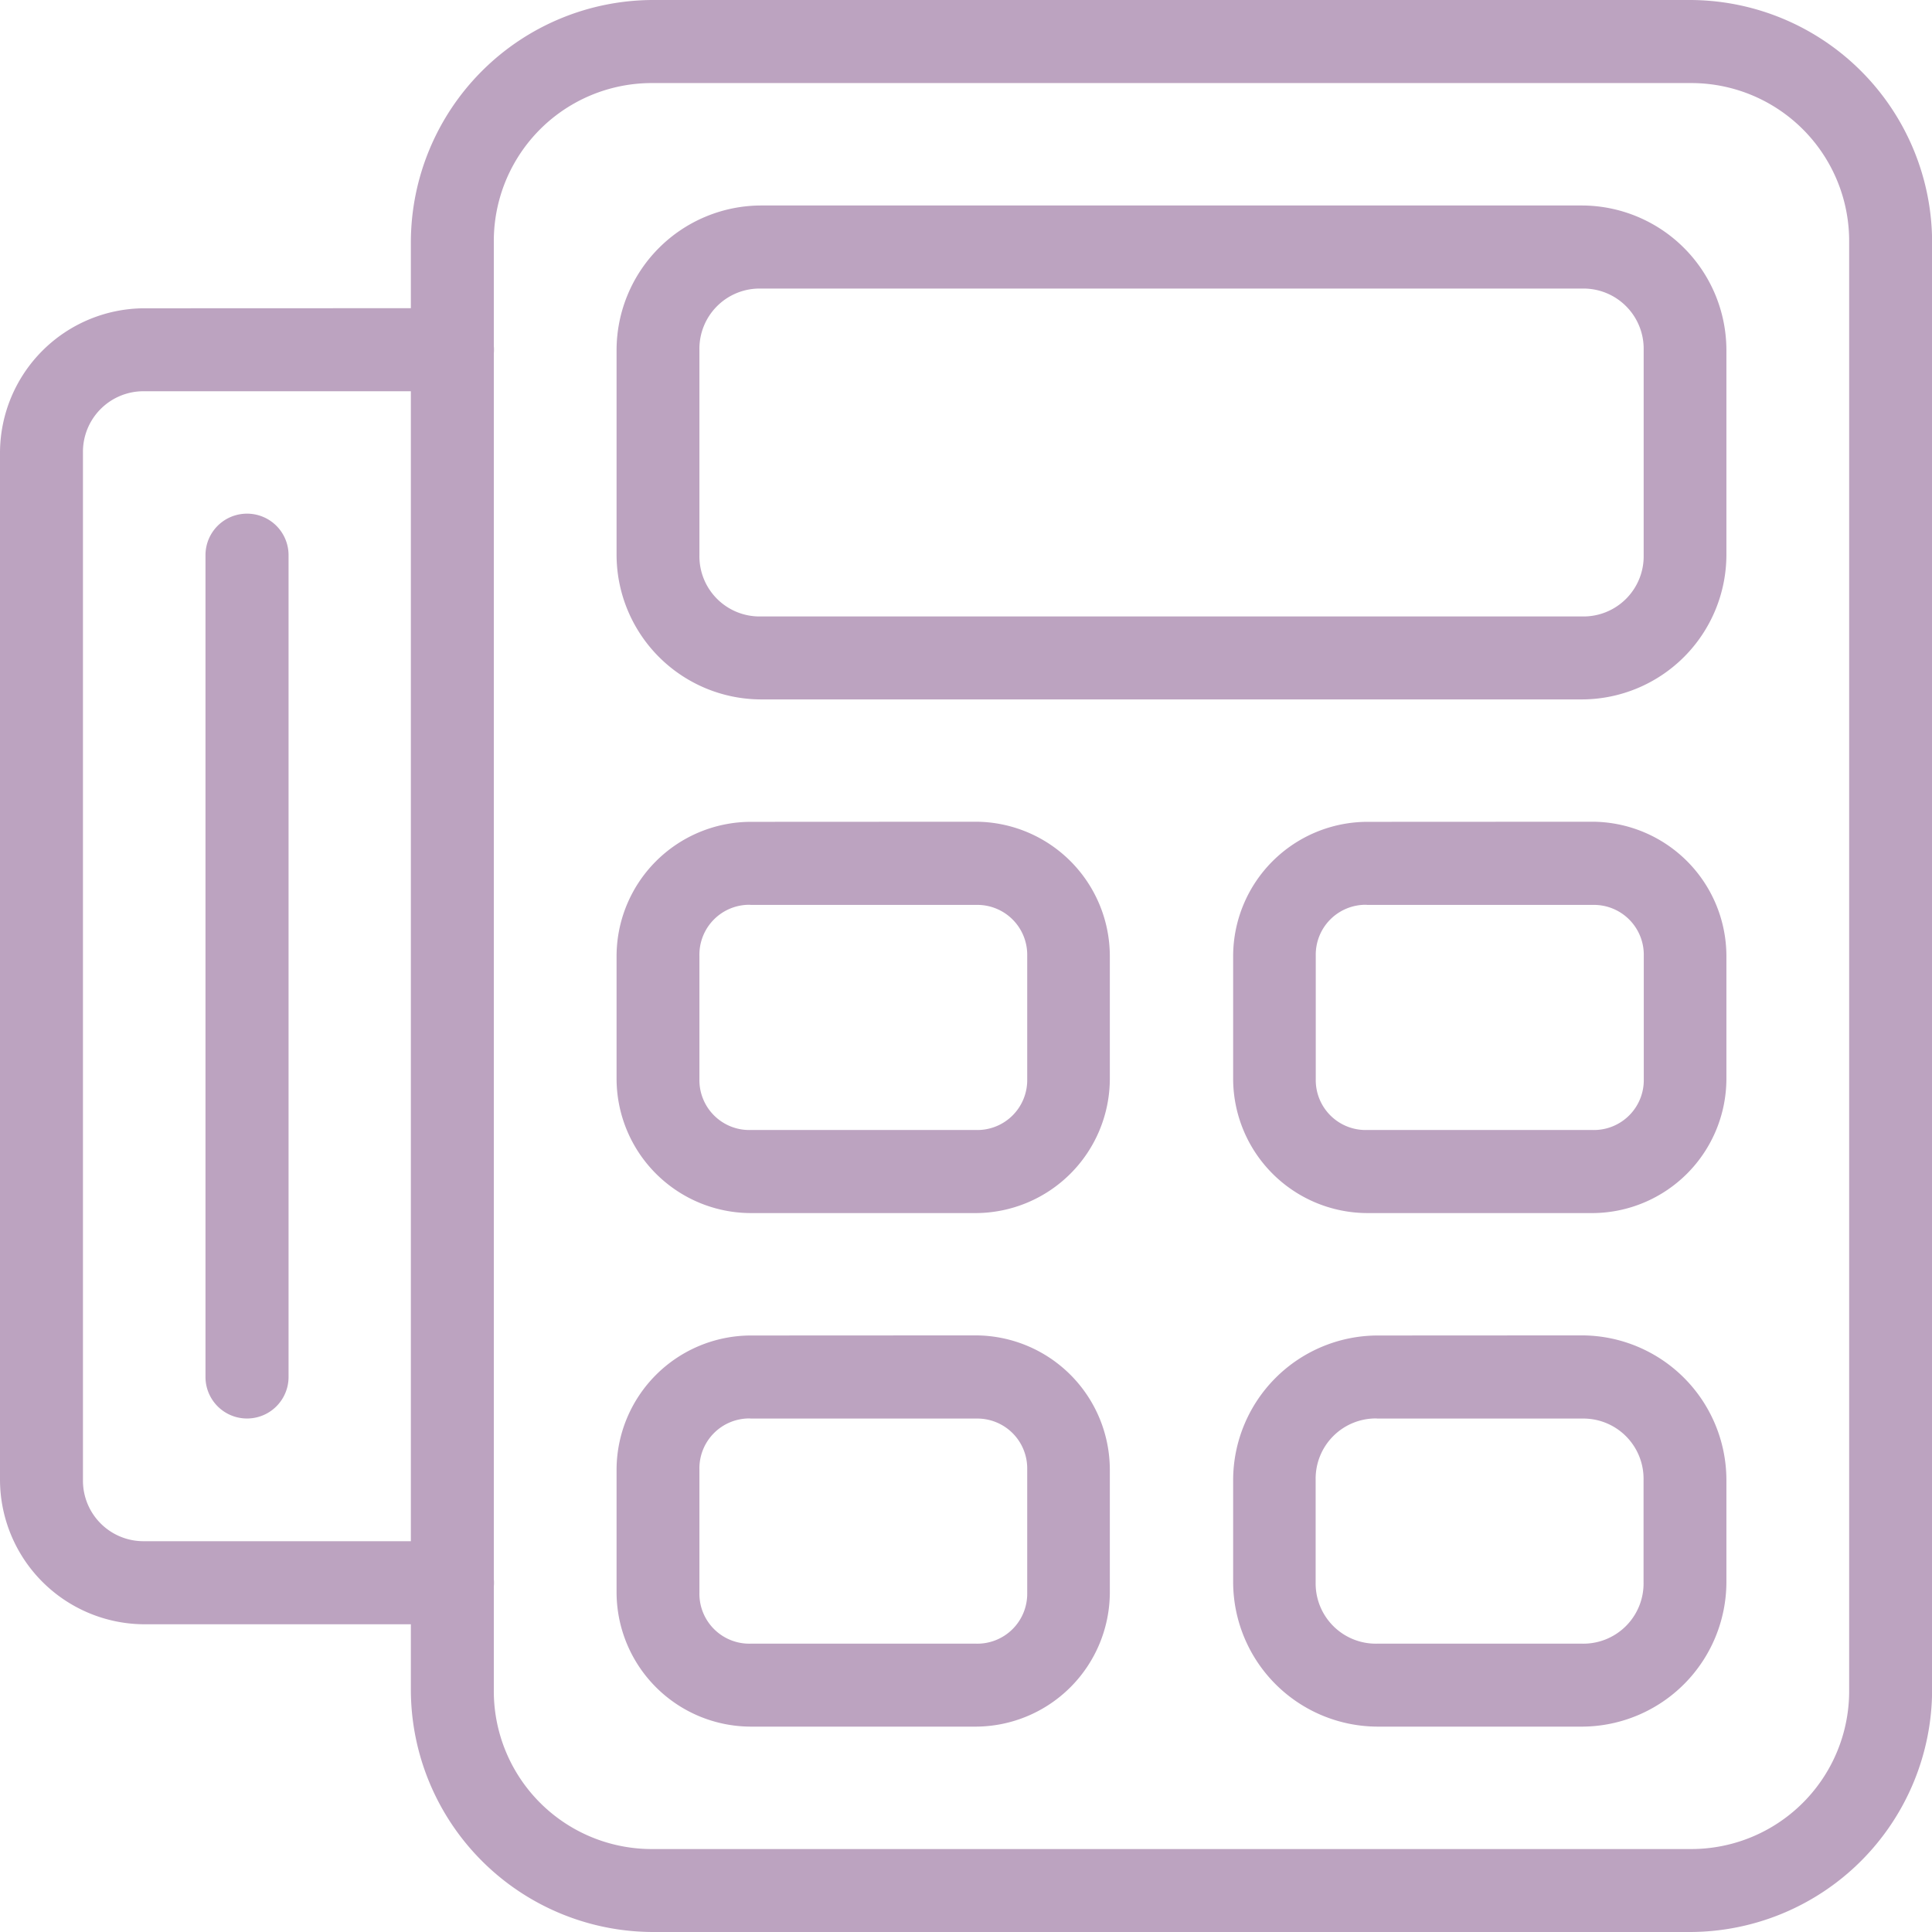 <svg id="pos-terminal_1_" data-name="pos-terminal (1)" xmlns="http://www.w3.org/2000/svg" width="17.234" height="17.234" viewBox="0 0 17.234 17.234">
  <path id="Trazado_58746" data-name="Trazado 58746" d="M111.05,0a2.164,2.164,0,0,0-2.16,2.16V15.074a2.164,2.164,0,0,0,2.16,2.16H120.3a2.164,2.164,0,0,0,2.16-2.16V2.16A2.164,2.164,0,0,0,120.3,0Zm0,.741H120.3a1.409,1.409,0,0,1,1.42,1.42V15.074a1.409,1.409,0,0,1-1.42,1.42H111.05a1.409,1.409,0,0,1-1.42-1.42V2.16A1.409,1.409,0,0,1,111.05.741Z" transform="translate(-105.225)" fill="#bca3c0" fill-rule="evenodd"/>
  <path id="Trazado_58747" data-name="Trazado 58747" d="M6.693,64.524A1.2,1.2,0,0,0,5.5,65.718v1.1a1.2,1.2,0,0,0,1.195,1.195H8.709A1.2,1.2,0,0,0,9.9,66.818v-1.1a1.2,1.2,0,0,0-1.195-1.195Zm0,.741H8.709a.445.445,0,0,1,.454.454v1.1a.445.445,0,0,1-.454.454H6.693a.445.445,0,0,1-.454-.454v-1.1A.445.445,0,0,1,6.693,65.264Zm5.589-.741A1.292,1.292,0,0,0,11,65.81v.916a1.292,1.292,0,0,0,1.287,1.287h1.833A1.292,1.292,0,0,0,15.4,66.726V65.81a1.292,1.292,0,0,0-1.287-1.287Zm0,.741h1.833a.537.537,0,0,1,.546.546v.916a.537.537,0,0,1-.546.546H12.282a.537.537,0,0,1-.546-.546V65.81A.537.537,0,0,1,12.282,65.264ZM6.693,59.942A1.2,1.2,0,0,0,5.5,61.137v1.1a1.2,1.2,0,0,0,1.195,1.195H8.709A1.2,1.2,0,0,0,9.9,62.236v-1.1a1.2,1.2,0,0,0-1.195-1.195Zm0,.741H8.709a.445.445,0,0,1,.454.454v1.1a.445.445,0,0,1-.454.454H6.693a.445.445,0,0,1-.454-.454v-1.1A.445.445,0,0,1,6.693,60.682Zm5.5-.741A1.2,1.2,0,0,0,11,61.137v1.1a1.2,1.2,0,0,0,1.195,1.195h2.016A1.2,1.2,0,0,0,15.4,62.236v-1.1a1.2,1.2,0,0,0-1.195-1.195Zm0,.741h2.016a.445.445,0,0,1,.454.454v1.1a.445.445,0,0,1-.454.454H12.191a.445.445,0,0,1-.454-.454v-1.1A.445.445,0,0,1,12.191,60.682ZM6.785,54.444A1.292,1.292,0,0,0,5.5,55.731v1.833A1.292,1.292,0,0,0,6.785,58.85h7.331A1.292,1.292,0,0,0,15.4,57.563V55.731a1.292,1.292,0,0,0-1.287-1.287Zm0,.741h7.331a.537.537,0,0,1,.546.546v1.833a.537.537,0,0,1-.546.546H6.785a.537.537,0,0,1-.546-.546V55.731A.537.537,0,0,1,6.785,55.185Zm-5.5.176A1.292,1.292,0,0,0,0,56.647V65.81A1.292,1.292,0,0,0,1.286,67.1H4.036a.37.37,0,0,0,0-.741H1.286a.54.54,0,0,1-.546-.546V56.647a.54.54,0,0,1,.546-.546H4.036a.37.37,0,0,0,0-.741Z" transform="translate(0 -52.611)" fill="#bca3c0" fill-rule="evenodd"/>
  <path id="Trazado_58748" data-name="Trazado 58748" d="M54.813,136.11a.37.37,0,0,0-.37.37v7.331a.37.37,0,0,0,.741,0V136.48A.37.37,0,0,0,54.813,136.11Z" transform="translate(-52.61 -131.528)" fill="#bca3c0" fill-rule="evenodd"/>
</svg>
